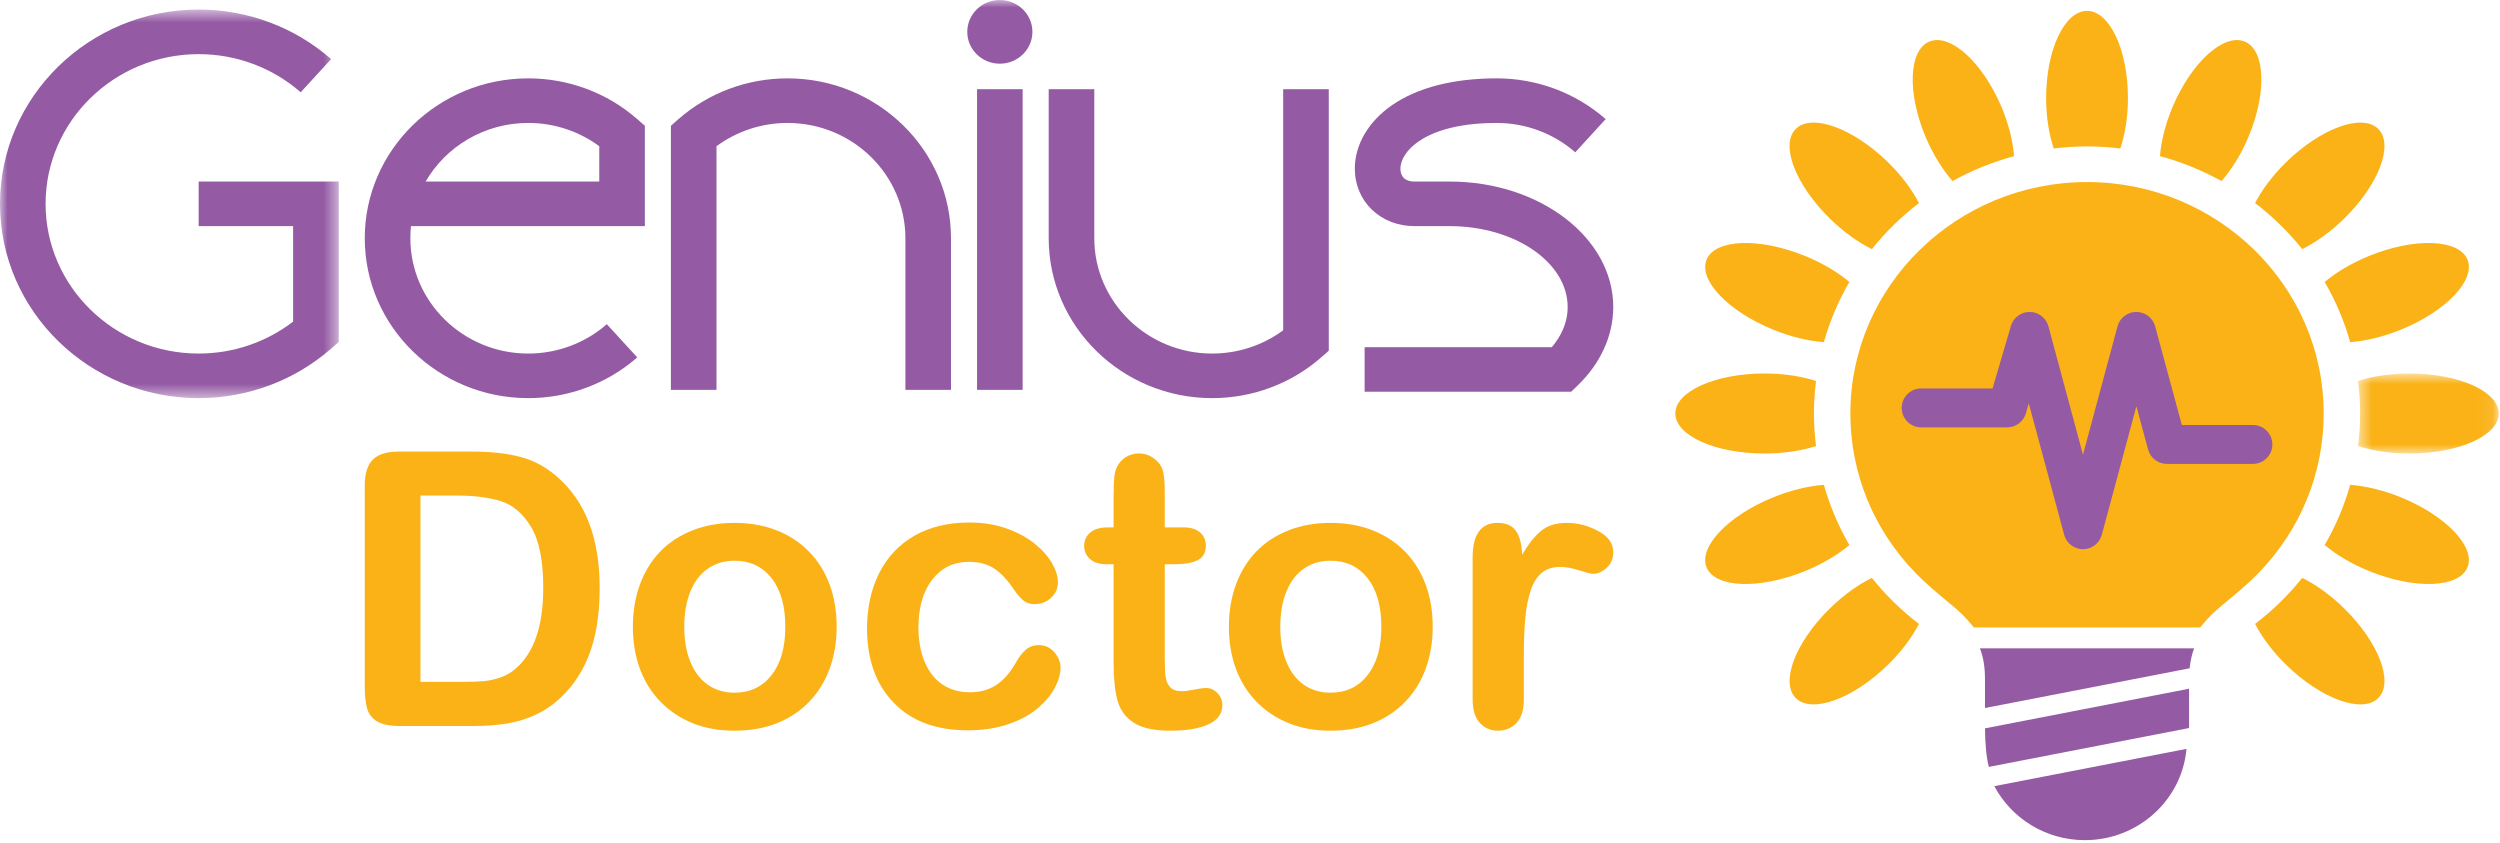 <svg width="166" height="56" viewBox="0 0 166 56" fill="none" xmlns="http://www.w3.org/2000/svg">
<path fill-rule="evenodd" clip-rule="evenodd" d="M138.435 55.786C141.976 55.786 144.888 53.115 145.182 49.725L132.423 52.201C133.551 54.327 135.821 55.786 138.435 55.786Z" fill="#945BA4"/>
<path fill-rule="evenodd" clip-rule="evenodd" d="M131.803 45.106V47.012L145.393 44.374C145.443 43.874 145.542 43.436 145.69 43.049H131.467C131.688 43.616 131.803 44.275 131.803 45.106Z" fill="#945BA4"/>
<path fill-rule="evenodd" clip-rule="evenodd" d="M132.059 50.922L145.354 48.341V45.731L131.804 48.362C131.804 49.312 131.903 50.375 132.059 50.922Z" fill="#945BA4"/>
<path fill-rule="evenodd" clip-rule="evenodd" d="M154.359 18.722C155.082 19.968 155.655 21.308 156.053 22.72C157.066 22.643 158.224 22.372 159.403 21.895C162.424 20.672 164.408 18.581 163.834 17.226C163.26 15.87 160.345 15.763 157.324 16.987C156.146 17.465 155.131 18.075 154.359 18.722Z" fill="#FAB216"/>
<path fill-rule="evenodd" clip-rule="evenodd" d="M124.291 16.542C125.203 15.402 126.254 14.375 127.42 13.483C126.959 12.596 126.261 11.651 125.357 10.768C123.045 8.507 120.31 7.515 119.249 8.552C118.188 9.59 119.204 12.264 121.516 14.525C122.419 15.409 123.385 16.092 124.291 16.542Z" fill="#FAB216"/>
<path fill-rule="evenodd" clip-rule="evenodd" d="M120.585 29.619C120.496 28.91 120.445 28.189 120.445 27.456C120.445 26.723 120.496 26.002 120.585 25.294C119.618 24.985 118.441 24.8 117.164 24.8C113.894 24.8 111.243 25.988 111.243 27.456C111.243 28.923 113.894 30.113 117.164 30.113C118.441 30.113 119.618 29.928 120.585 29.619Z" fill="#FAB216"/>
<path fill-rule="evenodd" clip-rule="evenodd" d="M117.755 21.896C118.934 22.373 120.092 22.643 121.105 22.719C121.503 21.308 122.076 19.968 122.799 18.722C122.027 18.075 121.012 17.464 119.834 16.987C116.813 15.763 113.898 15.87 113.324 17.225C112.75 18.581 114.734 20.671 117.755 21.896Z" fill="#FAB216"/>
<path fill-rule="evenodd" clip-rule="evenodd" d="M129.648 12.024C130.923 11.317 132.292 10.757 133.736 10.367C133.657 9.376 133.381 8.243 132.894 7.09C131.642 4.136 129.504 2.196 128.118 2.757C126.732 3.318 126.623 6.169 127.874 9.124C128.363 10.276 128.987 11.269 129.648 12.024Z" fill="#FAB216"/>
<path fill-rule="evenodd" clip-rule="evenodd" d="M152.867 16.542C153.773 16.092 154.739 15.409 155.642 14.525C157.954 12.264 158.969 9.59 157.909 8.552C156.848 7.515 154.113 8.507 151.801 10.768C150.898 11.651 150.199 12.596 149.739 13.483C150.904 14.375 151.955 15.402 152.867 16.542Z" fill="#FAB216"/>
<path fill-rule="evenodd" clip-rule="evenodd" d="M138.579 9.722C139.328 9.722 140.065 9.771 140.791 9.858C141.106 8.913 141.295 7.762 141.295 6.513C141.295 3.314 140.079 0.722 138.579 0.722C137.079 0.722 135.863 3.314 135.863 6.513C135.863 7.762 136.052 8.913 136.367 9.858C137.093 9.771 137.83 9.722 138.579 9.722Z" fill="#FAB216"/>
<path fill-rule="evenodd" clip-rule="evenodd" d="M147.51 12.024C148.171 11.269 148.795 10.276 149.284 9.124C150.535 6.169 150.426 3.318 149.04 2.757C147.654 2.196 145.516 4.136 144.264 7.09C143.776 8.243 143.501 9.376 143.421 10.367C144.866 10.757 146.235 11.317 147.51 12.024Z" fill="#FAB216"/>
<path fill-rule="evenodd" clip-rule="evenodd" d="M124.291 38.37C123.385 38.82 122.419 39.504 121.516 40.387C119.204 42.649 118.188 45.323 119.249 46.36C120.31 47.398 123.045 46.405 125.357 44.144C126.261 43.261 126.959 42.316 127.42 41.429C126.254 40.538 125.203 39.511 124.291 38.37Z" fill="#FAB216"/>
<path fill-rule="evenodd" clip-rule="evenodd" d="M152.867 38.37C151.955 39.511 150.904 40.538 149.739 41.429C150.199 42.316 150.898 43.26 151.801 44.144C154.113 46.405 156.848 47.398 157.909 46.36C158.969 45.323 157.954 42.649 155.642 40.387C154.739 39.504 153.773 38.82 152.867 38.37Z" fill="#FAB216"/>
<path fill-rule="evenodd" clip-rule="evenodd" d="M159.403 33.017C158.225 32.54 157.066 32.269 156.053 32.192C155.655 33.604 155.082 34.944 154.359 36.19C155.131 36.838 156.146 37.448 157.324 37.925C160.345 39.149 163.26 39.042 163.834 37.686C164.408 36.332 162.425 34.24 159.403 33.017Z" fill="#FAB216"/>
<path fill-rule="evenodd" clip-rule="evenodd" d="M122.799 36.191C122.076 34.944 121.504 33.605 121.105 32.193C120.092 32.27 118.933 32.539 117.755 33.017C114.733 34.24 112.75 36.332 113.324 37.687C113.898 39.043 116.813 39.149 119.834 37.926C121.012 37.447 122.027 36.838 122.799 36.191Z" fill="#FAB216"/>
<mask id="mask0" mask-type="alpha" maskUnits="userSpaceOnUse" x="156" y="24" width="10" height="7">
<path fill-rule="evenodd" clip-rule="evenodd" d="M156.574 24.8H165.915V30.113H156.574V24.8Z" fill="white"/>
</mask>
<g mask="url(#mask0)">
<path fill-rule="evenodd" clip-rule="evenodd" d="M159.994 24.8C158.717 24.8 157.539 24.984 156.574 25.293C156.662 26.003 156.714 26.724 156.714 27.456C156.714 28.19 156.662 28.91 156.574 29.619C157.539 29.928 158.717 30.113 159.994 30.113C163.265 30.113 165.915 28.924 165.915 27.456C165.915 25.99 163.265 24.8 159.994 24.8Z" fill="#FAB216"/>
</g>
<path fill-rule="evenodd" clip-rule="evenodd" d="M35.076 26.436C37.751 26.436 40.321 25.475 42.313 23.731L40.293 21.525C38.857 22.782 37.004 23.476 35.076 23.476C30.759 23.476 27.248 20.041 27.248 15.82C27.248 15.549 27.262 15.28 27.29 15.016H42.818V8.35L42.313 7.909C40.321 6.164 37.751 5.203 35.076 5.203C29.09 5.203 24.22 9.966 24.22 15.82C24.22 21.673 29.09 26.436 35.076 26.436ZM35.076 8.163C36.785 8.163 38.437 8.708 39.791 9.709V12.055H28.261C29.607 9.734 32.158 8.163 35.076 8.163Z" fill="#945BA4"/>
<path fill-rule="evenodd" clip-rule="evenodd" d="M47.576 9.709C48.929 8.709 50.58 8.164 52.29 8.164C56.606 8.164 60.118 11.598 60.118 15.819V25.887H63.146V15.819C63.146 9.965 58.275 5.203 52.29 5.203C49.615 5.203 47.045 6.164 45.051 7.908L44.548 8.35V25.887H47.576V9.709Z" fill="#945BA4"/>
<path fill-rule="evenodd" clip-rule="evenodd" d="M85.203 21.93C83.85 22.93 82.198 23.476 80.489 23.476C76.172 23.476 72.661 20.041 72.661 15.819V5.921H69.633V15.819C69.633 21.674 74.503 26.436 80.489 26.436C83.164 26.436 85.734 25.476 87.728 23.73L88.231 23.289V5.921H85.203V21.93Z" fill="#945BA4"/>
<path fill-rule="evenodd" clip-rule="evenodd" d="M96.265 12.055H93.929C93.111 12.055 92.988 11.519 92.988 11.199C92.988 10.591 93.432 9.921 94.175 9.404C94.987 8.838 96.551 8.164 99.379 8.164C101.307 8.164 103.161 8.857 104.597 10.114L106.617 7.908C104.624 6.164 102.053 5.202 99.379 5.202C96.508 5.202 94.102 5.821 92.421 6.99C90.857 8.077 89.96 9.612 89.96 11.199C89.96 13.376 91.667 15.016 93.929 15.016H96.265C100.581 15.016 104.093 17.426 104.093 20.387C104.093 21.51 103.584 22.411 103.04 23.052H90.61V26.013H104.323L104.765 25.588C106.284 24.123 107.12 22.277 107.12 20.387C107.12 15.793 102.251 12.055 96.265 12.055Z" fill="#945BA4"/>
<mask id="mask1" mask-type="alpha" maskUnits="userSpaceOnUse" x="0" y="0" width="23" height="27">
<path fill-rule="evenodd" clip-rule="evenodd" d="M0 0.634H22.491V26.436H0V0.634Z" fill="white"/>
</mask>
<g mask="url(#mask1)">
<path fill-rule="evenodd" clip-rule="evenodd" d="M13.191 26.436C16.441 26.436 19.564 25.269 21.986 23.149L22.491 22.707V12.055H13.191V15.016H19.462V21.356C17.678 22.727 15.475 23.476 13.191 23.476C7.587 23.476 3.027 19.016 3.027 13.536C3.027 8.055 7.587 3.595 13.191 3.595C15.695 3.595 18.101 4.495 19.966 6.128L21.986 3.923C19.564 1.803 16.441 0.634 13.191 0.634C5.918 0.634 -0 6.421 -0 13.536C-0 20.649 5.918 26.436 13.191 26.436Z" fill="#945BA4"/>
</g>
<mask id="mask2" mask-type="alpha" maskUnits="userSpaceOnUse" x="0" y="0" width="166" height="56">
<path fill-rule="evenodd" clip-rule="evenodd" d="M0 55.786H165.914V0H0V55.786Z" fill="white"/>
</mask>
<g mask="url(#mask2)">
<path fill-rule="evenodd" clip-rule="evenodd" d="M64.876 25.887H67.903V5.922H64.876V25.887Z" fill="#945BA4"/>
<path fill-rule="evenodd" clip-rule="evenodd" d="M66.389 0C65.195 0 64.227 0.947 64.227 2.115C64.227 3.283 65.195 4.23 66.389 4.23C67.583 4.23 68.552 3.283 68.552 2.115C68.552 0.947 67.583 0 66.389 0Z" fill="#945BA4"/>
<path fill-rule="evenodd" clip-rule="evenodd" d="M27.918 32.905V45.274H30.719C31.333 45.274 31.814 45.257 32.163 45.223C32.512 45.191 32.873 45.107 33.246 44.975C33.62 44.843 33.944 44.656 34.217 44.416C35.454 43.371 36.072 41.573 36.072 39.021C36.072 37.223 35.8 35.876 35.257 34.981C34.713 34.086 34.043 33.517 33.246 33.272C32.449 33.027 31.487 32.905 30.358 32.905H27.918ZM26.486 29.984H31.304C32.557 29.984 33.632 30.1 34.528 30.332C35.425 30.564 36.238 30.999 36.968 31.637C38.869 33.262 39.819 35.731 39.819 39.046C39.819 40.139 39.724 41.138 39.533 42.042C39.342 42.945 39.048 43.759 38.649 44.484C38.251 45.21 37.74 45.858 37.118 46.429C36.628 46.869 36.093 47.221 35.512 47.486C34.931 47.751 34.306 47.938 33.638 48.046C32.971 48.154 32.217 48.207 31.379 48.207H26.561C25.889 48.207 25.382 48.106 25.042 47.903C24.701 47.699 24.48 47.414 24.377 47.045C24.272 46.676 24.22 46.198 24.22 45.609V32.246C24.22 31.451 24.399 30.875 24.756 30.518C25.112 30.162 25.689 29.984 26.486 29.984Z" fill="#FAB216"/>
<path fill-rule="evenodd" clip-rule="evenodd" d="M52.144 41.619C52.144 40.235 51.839 39.158 51.229 38.387C50.619 37.617 49.8 37.231 48.77 37.231C48.106 37.231 47.521 37.403 47.015 37.747C46.509 38.091 46.119 38.598 45.845 39.27C45.571 39.941 45.434 40.724 45.434 41.619C45.434 42.506 45.569 43.281 45.839 43.943C46.108 44.606 46.494 45.114 46.996 45.466C47.498 45.818 48.09 45.994 48.77 45.994C49.8 45.994 50.619 45.607 51.229 44.832C51.839 44.057 52.144 42.986 52.144 41.619ZM55.555 41.619C55.555 42.63 55.398 43.562 55.082 44.416C54.767 45.269 54.31 46.003 53.713 46.616C53.115 47.229 52.401 47.699 51.571 48.027C50.742 48.354 49.808 48.518 48.77 48.518C47.741 48.518 46.816 48.352 45.994 48.02C45.173 47.689 44.461 47.215 43.859 46.597C43.257 45.98 42.801 45.25 42.49 44.41C42.178 43.569 42.023 42.638 42.023 41.619C42.023 40.591 42.181 39.651 42.496 38.797C42.811 37.943 43.264 37.214 43.853 36.609C44.442 36.005 45.156 35.538 45.994 35.211C46.832 34.883 47.758 34.72 48.77 34.72C49.8 34.72 50.733 34.886 51.571 35.217C52.41 35.548 53.127 36.021 53.725 36.634C54.323 37.247 54.777 37.977 55.089 38.822C55.399 39.667 55.555 40.599 55.555 41.619Z" fill="#FAB216"/>
<path fill-rule="evenodd" clip-rule="evenodd" d="M70.42 44.316C70.42 44.739 70.293 45.191 70.04 45.671C69.787 46.152 69.401 46.609 68.882 47.045C68.364 47.48 67.71 47.83 66.921 48.095C66.133 48.36 65.245 48.493 64.257 48.493C62.157 48.493 60.518 47.882 59.34 46.66C58.161 45.437 57.572 43.799 57.572 41.743C57.572 40.351 57.842 39.12 58.381 38.051C58.921 36.982 59.701 36.155 60.722 35.571C61.742 34.987 62.962 34.695 64.382 34.695C65.261 34.695 66.069 34.824 66.804 35.08C67.538 35.337 68.16 35.669 68.67 36.075C69.181 36.481 69.571 36.913 69.841 37.374C70.11 37.834 70.245 38.263 70.245 38.66C70.245 39.066 70.094 39.411 69.791 39.692C69.488 39.974 69.121 40.115 68.689 40.115C68.407 40.115 68.172 40.042 67.986 39.898C67.799 39.752 67.589 39.518 67.357 39.195C66.942 38.566 66.509 38.093 66.056 37.778C65.603 37.463 65.029 37.306 64.332 37.306C63.328 37.306 62.518 37.697 61.905 38.48C61.29 39.263 60.983 40.334 60.983 41.694C60.983 42.331 61.062 42.917 61.22 43.452C61.377 43.987 61.605 44.443 61.905 44.82C62.203 45.197 62.564 45.483 62.987 45.678C63.41 45.872 63.875 45.969 64.382 45.969C65.062 45.969 65.645 45.812 66.131 45.497C66.616 45.182 67.046 44.702 67.419 44.055C67.627 43.674 67.851 43.376 68.092 43.16C68.333 42.945 68.627 42.837 68.976 42.837C69.391 42.837 69.735 42.995 70.009 43.309C70.282 43.624 70.42 43.96 70.42 44.316Z" fill="#FAB216"/>
<path fill-rule="evenodd" clip-rule="evenodd" d="M73.569 35.018H73.943V32.98C73.943 32.433 73.957 32.004 73.987 31.693C74.015 31.382 74.096 31.115 74.229 30.892C74.362 30.66 74.553 30.471 74.802 30.326C75.051 30.181 75.329 30.108 75.636 30.108C76.067 30.108 76.458 30.27 76.806 30.593C77.039 30.809 77.186 31.072 77.248 31.382C77.31 31.693 77.341 32.134 77.341 32.706V35.018H78.587C79.067 35.018 79.435 35.132 79.688 35.36C79.941 35.588 80.068 35.88 80.068 36.237C80.068 36.692 79.887 37.011 79.526 37.194C79.165 37.376 78.648 37.467 77.977 37.467H77.341V43.707C77.341 44.238 77.36 44.646 77.397 44.931C77.435 45.217 77.535 45.449 77.696 45.627C77.858 45.806 78.122 45.895 78.487 45.895C78.686 45.895 78.956 45.86 79.296 45.789C79.636 45.719 79.902 45.684 80.093 45.684C80.366 45.684 80.614 45.793 80.833 46.013C81.053 46.233 81.164 46.504 81.164 46.828C81.164 47.374 80.865 47.793 80.267 48.083C79.669 48.373 78.81 48.518 77.69 48.518C76.628 48.518 75.823 48.34 75.275 47.983C74.727 47.627 74.368 47.134 74.198 46.504C74.028 45.874 73.943 45.033 73.943 43.981V37.467H73.495C73.005 37.467 72.631 37.351 72.374 37.119C72.117 36.887 71.988 36.593 71.988 36.237C71.988 35.88 72.123 35.588 72.393 35.36C72.663 35.132 73.055 35.018 73.569 35.018Z" fill="#FAB216"/>
<path fill-rule="evenodd" clip-rule="evenodd" d="M91.721 41.619C91.721 40.235 91.415 39.158 90.805 38.387C90.195 37.617 89.376 37.231 88.347 37.231C87.683 37.231 87.097 37.403 86.592 37.747C86.085 38.091 85.695 38.598 85.421 39.27C85.148 39.941 85.01 40.724 85.01 41.619C85.01 42.506 85.145 43.281 85.415 43.943C85.684 44.606 86.07 45.114 86.573 45.466C87.075 45.818 87.666 45.994 88.347 45.994C89.376 45.994 90.195 45.607 90.805 44.832C91.415 44.057 91.721 42.986 91.721 41.619ZM95.132 41.619C95.132 42.63 94.974 43.562 94.659 44.416C94.343 45.269 93.887 46.003 93.289 46.616C92.692 47.229 91.978 47.699 91.148 48.027C90.318 48.354 89.384 48.518 88.347 48.518C87.318 48.518 86.392 48.352 85.571 48.02C84.749 47.689 84.037 47.215 83.435 46.597C82.834 45.98 82.377 45.25 82.066 44.41C81.755 43.569 81.599 42.638 81.599 41.619C81.599 40.591 81.757 39.651 82.073 38.797C82.388 37.943 82.84 37.214 83.43 36.609C84.019 36.005 84.732 35.538 85.571 35.211C86.409 34.883 87.334 34.72 88.347 34.72C89.376 34.72 90.31 34.886 91.148 35.217C91.986 35.548 92.704 36.021 93.302 36.634C93.899 37.247 94.353 37.977 94.665 38.822C94.976 39.667 95.132 40.599 95.132 41.619Z" fill="#FAB216"/>
<path fill-rule="evenodd" clip-rule="evenodd" d="M101.182 43.62V46.455C101.182 47.142 101.02 47.658 100.696 48.002C100.372 48.346 99.962 48.518 99.464 48.518C98.974 48.518 98.572 48.344 98.256 47.996C97.941 47.648 97.783 47.134 97.783 46.455V37.007C97.783 35.483 98.335 34.72 99.439 34.72C100.003 34.72 100.41 34.898 100.659 35.255C100.908 35.611 101.045 36.137 101.07 36.833C101.476 36.137 101.894 35.611 102.321 35.255C102.748 34.898 103.319 34.72 104.033 34.72C104.746 34.72 105.44 34.898 106.112 35.255C106.784 35.611 107.12 36.083 107.12 36.672C107.12 37.086 106.977 37.428 106.691 37.697C106.404 37.966 106.095 38.101 105.763 38.101C105.639 38.101 105.338 38.025 104.86 37.871C104.383 37.718 103.962 37.641 103.597 37.641C103.099 37.641 102.693 37.772 102.377 38.033C102.061 38.293 101.816 38.681 101.642 39.194C101.468 39.709 101.348 40.32 101.281 41.028C101.215 41.737 101.182 42.601 101.182 43.62Z" fill="#FAB216"/>
<path fill-rule="evenodd" clip-rule="evenodd" d="M138.579 12.088C129.915 12.088 122.865 18.982 122.865 27.456C122.865 31.412 124.398 35.169 127.183 38.038C127.898 38.773 128.618 39.367 129.195 39.843C129.773 40.322 130.272 40.736 130.615 41.135L131.068 41.663H146.089L146.543 41.135C146.887 40.735 147.386 40.322 147.963 39.845C148.543 39.365 149.265 38.769 149.976 38.036C152.76 35.169 154.293 31.412 154.293 27.456C154.293 18.982 147.244 12.088 138.579 12.088Z" fill="#FAB216"/>
<path fill-rule="evenodd" clip-rule="evenodd" d="M149.591 28.219H144.874L143.103 21.669C142.95 21.105 142.438 20.713 141.853 20.713H141.853C141.267 20.713 140.755 21.106 140.603 21.671L138.31 30.192L136.017 21.671C135.867 21.111 135.362 20.72 134.782 20.713H134.767C134.193 20.713 133.686 21.091 133.525 21.642L132.306 25.793H127.567C126.852 25.793 126.273 26.372 126.273 27.085C126.273 27.8 126.852 28.378 127.567 28.378H133.275C133.85 28.378 134.356 28 134.518 27.45L134.712 26.785L137.06 35.508C137.212 36.074 137.725 36.466 138.31 36.466C138.896 36.466 139.408 36.074 139.56 35.508L141.856 26.976L142.633 29.849C142.786 30.412 143.298 30.804 143.883 30.804H149.591C150.307 30.804 150.886 30.226 150.886 29.512C150.886 28.798 150.307 28.219 149.591 28.219Z" fill="#945BA4"/>
</g>
</svg>
